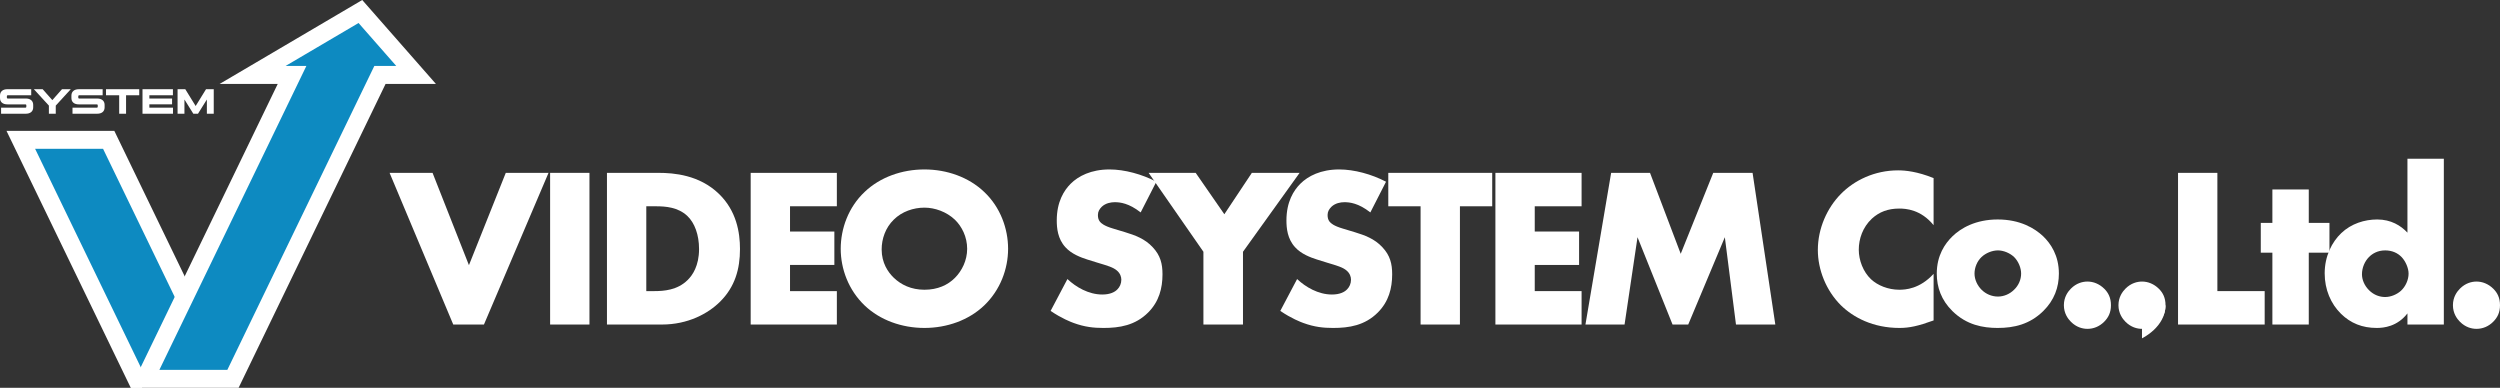<?xml version="1.0" encoding="utf-8"?>
<!-- Generator: Adobe Illustrator 26.5.0, SVG Export Plug-In . SVG Version: 6.00 Build 0)  -->
<svg version="1.1" id="Layer_1" xmlns="http://www.w3.org/2000/svg" xmlns:xlink="http://www.w3.org/1999/xlink" x="0px" y="0px"
	 viewBox="0 0 3839 595.49" style="enable-background:new 0 0 3839 595.49;" xml:space="preserve">
<rect x="0" y="0" width="3839" height="595.49" fill="#333333" stroke="none"/>
<style type="text/css">
	.st0{fill:#0D8AC1;}
	.st1{fill:#FFFFFF;}
</style>
<g>
	<polygon class="st0" points="213.81,585.29 38.05,215.39 164.08,215.39 286.96,447.02 447.68,114.69 394.94,114.69 547.01,22.22 
		641.54,116.06 575.09,118.12 358.63,582.55 	"/>
	<g>
		<g>
			<path class="st1" d="M664.23,265.44l55.87,141.77l56.57-141.77h65.65l-99.17,232.91h-47.14l-97.77-232.91H664.23z"/>
			<path class="st1" d="M905.17,265.44v232.91h-60.41V265.44H905.17z"/>
			<path class="st1" d="M932.05,498.35V265.44h79.27c23.4,0,62.51,3.14,92.54,32.13c27.24,26.19,32.47,59.71,32.47,84.85
				c0,30.73-7.68,57.97-30.38,80.66c-18.51,18.51-49.58,35.27-89.39,35.27H932.05z M992.46,447.02h12.22
				c14.67,0,35.27-1.4,50.98-16.76c7.68-7.33,17.81-22,17.81-47.84c0-21.65-6.63-40.16-18.16-50.98
				c-14.32-13.27-33.17-14.67-48.19-14.67h-14.67V447.02z"/>
			<path class="st1" d="M1285.08,316.77h-71.93v38.76h68.09v51.33h-68.09v40.16h71.93v51.33h-132.34V265.44h132.34V316.77z"/>
			<path class="st1" d="M1511.36,469.02c-23.74,22.7-57.27,34.57-91.84,34.57c-34.57,0-68.09-11.87-91.84-34.57
				c-24.79-23.74-36.67-56.22-36.67-86.95c0-31.08,11.87-63.9,36.67-87.3c23.74-22.7,57.27-34.57,91.84-34.57
				c34.57,0,68.09,11.87,91.84,34.57c24.79,23.4,36.67,56.22,36.67,87.3C1548.02,412.8,1536.15,445.27,1511.36,469.02z
				 M1372.38,337.37c-12.57,12.22-18.51,29.33-18.51,45.74c0,20.6,9.78,34.92,18.51,43.3c11.17,10.83,26.89,18.51,47.14,18.51
				c20.6,0,35.97-7.33,46.79-18.16c10.82-10.83,18.86-26.89,18.86-44.7c0-18.16-8.03-34.22-18.86-44.7
				c-12.92-12.22-30.73-18.51-46.79-18.51C1402.76,318.87,1384.95,324.8,1372.38,337.37z"/>
			<path class="st1" d="M1639.15,428.51c12.92,12.22,32.47,23.75,53.43,23.75c12.22,0,19.55-3.84,23.4-8.03
				c3.49-3.49,5.94-8.73,5.94-14.67c0-4.54-1.75-9.78-6.63-13.97c-5.94-5.24-15.02-7.68-30.03-12.22l-15.71-4.89
				c-9.78-3.14-24.09-8.38-33.52-18.86c-11.87-12.92-13.27-29.33-13.27-41.2c0-28.63,11.17-46.09,21.3-56.22
				c11.87-11.87,31.43-22,59.71-22c23.05,0,49.93,7.33,71.93,18.86l-24.09,47.14c-18.16-14.32-31.78-15.71-39.81-15.71
				c-5.94,0-13.97,1.4-19.9,6.98c-3.49,3.49-5.94,7.33-5.94,12.57c0,4.19,0.7,7.33,3.14,10.48c1.75,2.1,5.94,6.29,20.25,10.48
				l18.51,5.59c14.67,4.54,30.03,9.78,42.25,23.05c11.87,12.57,15.02,25.49,15.02,41.55c0,21.3-5.24,41.9-22,58.66
				c-19.9,19.9-44,23.74-68.79,23.74c-14.67,0-28.63-1.4-45.74-7.68c-3.84-1.4-18.51-6.98-35.27-18.51L1639.15,428.51z"/>
			<path class="st1" d="M1847.97,386.61l-84.16-121.17h72.28l44,63.55l42.25-63.55h73.33l-86.95,121.17v111.74h-60.76V386.61z"/>
			<path class="st1" d="M1991.84,428.51c12.92,12.22,32.47,23.75,53.43,23.75c12.22,0,19.55-3.84,23.4-8.03
				c3.49-3.49,5.94-8.73,5.94-14.67c0-4.54-1.75-9.78-6.63-13.97c-5.94-5.24-15.01-7.68-30.03-12.22l-15.71-4.89
				c-9.78-3.14-24.09-8.38-33.52-18.86c-11.87-12.92-13.27-29.33-13.27-41.2c0-28.63,11.17-46.09,21.3-56.22
				c11.87-11.87,31.43-22,59.71-22c23.05,0,49.93,7.33,71.93,18.86l-24.09,47.14c-18.16-14.32-31.78-15.71-39.81-15.71
				c-5.94,0-13.97,1.4-19.9,6.98c-3.49,3.49-5.94,7.33-5.94,12.57c0,4.19,0.7,7.33,3.14,10.48c1.75,2.1,5.94,6.29,20.25,10.48
				l18.51,5.59c14.67,4.54,30.03,9.78,42.25,23.05c11.87,12.57,15.02,25.49,15.02,41.55c0,21.3-5.24,41.9-22,58.66
				c-19.9,19.9-44,23.74-68.79,23.74c-14.67,0-28.63-1.4-45.74-7.68c-3.84-1.4-18.51-6.98-35.27-18.51L1991.84,428.51z"/>
			<path class="st1" d="M2241.86,316.77v181.58h-60.41V316.77h-49.59v-51.33h159.58v51.33H2241.86z"/>
			<path class="st1" d="M2428.68,316.77h-71.93v38.76h68.09v51.33h-68.09v40.16h71.93v51.33h-132.34V265.44h132.34V316.77z"/>
			<path class="st1" d="M2434.61,498.35l39.46-232.91h59.71l47.14,124.31l49.93-124.31h60.41l34.92,232.91h-60.41l-17.11-134.09
				l-56.22,134.09h-24.09l-53.78-134.09l-19.9,134.09H2434.61z"/>
			<path class="st1" d="M2969.22,492.07c-24.09,8.73-37.36,11.52-52.38,11.52c-40.51,0-70.89-16.06-90.09-34.92
				c-22.7-22.7-35.27-54.47-35.27-84.85c0-33.17,14.32-64.6,35.27-85.9c20.6-20.95,51.68-36.32,88-36.32
				c11.17,0,29.33,1.75,54.47,11.87v72.28c-19.55-24.09-42.6-25.49-52.73-25.49c-17.46,0-30.73,5.24-41.9,15.36
				c-14.32,13.27-20.25,31.43-20.25,47.84c0,16.06,6.63,33.87,18.86,45.39c10.13,9.43,26.19,16.06,43.3,16.06
				c9.08,0,31.43-1.05,52.73-24.44V492.07z"/>
			<path class="st1" d="M3137.53,477.75c-20.6,20.25-44.7,25.84-69.84,25.84c-22.7,0-47.84-4.54-69.49-25.84
				c-17.11-16.76-24.09-36.66-24.09-57.62c0-27.93,12.57-46.09,24.09-57.27c12.92-12.57,35.62-25.84,69.49-25.84
				c34.57,0,56.92,13.62,69.84,25.84c11.52,11.17,24.09,29.33,24.09,57.27C3161.62,441.08,3154.64,460.99,3137.53,477.75z
				 M3042.89,394.64c-6.98,6.63-10.82,16.41-10.82,25.49c0,9.43,4.54,18.51,10.82,24.79c6.63,6.63,15.71,10.48,25.14,10.48
				c9.08,0,18.16-3.84,24.79-10.48c6.98-6.63,10.82-15.71,10.82-24.79c0-8.38-3.84-18.51-10.82-25.49
				c-6.29-5.94-16.06-10.13-24.79-10.13C3058.96,384.52,3049.18,388.71,3042.89,394.64z"/>
			<path class="st1" d="M3180.12,494.16c-4.54-4.54-10.83-12.92-10.83-25.49c0-12.57,6.29-20.95,10.83-25.49
				c8.38-8.38,17.81-10.83,25.49-10.83c8.73,0,18.16,3.49,25.84,11.17c5.94,5.94,10.13,13.62,10.13,25.14
				c0,11.52-4.19,19.21-10.48,25.49c-7.33,7.33-16.41,10.83-25.49,10.83C3197.93,504.99,3188.5,502.54,3180.12,494.16z"/>
			<path class="st1" d="M3263.93,494.16c-4.54-4.54-10.83-12.92-10.83-25.49c0-12.57,6.29-20.95,10.83-25.49
				c8.38-8.38,17.81-10.83,25.49-10.83c8.73,0,18.16,3.49,25.84,11.17c5.94,5.94,10.13,13.62,10.13,25.14
				c0,11.52-4.19,19.21-10.48,25.49c-7.33,7.33-16.41,10.83-25.49,10.83C3281.74,504.99,3272.31,502.54,3263.93,494.16z"/>
			<path class="st1" d="M3405,265.44v181.58h72.63v51.33h-133.04V265.44H3405z"/>
			<path class="st1" d="M3545.34,388.01v110.34h-55.87V388.01h-17.81v-45.74h17.81v-51.33h55.87v51.33h31.78v45.74H3545.34z"/>
			<path class="st1" d="M3752.75,498.35h-55.87v-17.11c-15.71,20.25-36.32,22.35-47.14,22.35c-22.35,0-40.16-7.33-54.82-21.65
				c-15.71-15.36-25.14-37.36-25.14-62.16c0-26.54,11.17-48.19,25.49-61.81c15.36-14.67,35.97-20.95,55.17-20.95
				c21.3,0,36.32,9.43,46.44,20.25V243.79h55.87V498.35z M3686.75,446.67c7.33-6.63,11.87-17.11,11.87-26.54
				c0-8.73-4.89-19.21-10.48-25.14c-6.29-6.63-15.02-10.48-25.49-10.48c-11.87,0-19.9,5.24-24.79,10.13
				c-6.29,6.29-10.83,16.06-10.83,26.54c0,8.03,3.49,17.11,10.83,24.44c7.68,7.68,16.76,10.48,24.79,10.48
				C3671.74,456.1,3680.82,451.91,3686.75,446.67z"/>
			<path class="st1" d="M3777.54,494.16c-4.54-4.54-10.82-12.92-10.82-25.49c0-12.57,6.29-20.95,10.82-25.49
				c8.38-8.38,17.81-10.83,25.49-10.83c8.73,0,18.16,3.49,25.84,11.17c5.94,5.94,10.13,13.62,10.13,25.14
				c0,11.52-4.19,19.21-10.48,25.49c-7.33,7.33-16.41,10.83-25.49,10.83C3795.35,504.99,3785.92,502.54,3777.54,494.16z"/>
		</g>
		<g>
			<g>
				<path class="st1" d="M39.55,174.63H1.67v-9.31h37.51c0.36,0,0.65-0.11,0.89-0.32c0.23-0.22,0.35-0.5,0.35-0.86v-2.69
					c0-0.36-0.12-0.65-0.35-0.86c-0.23-0.22-0.53-0.32-0.89-0.32H11.41c-3.62,0-6.43-0.86-8.42-2.58C1,155.95,0,153.53,0,150.41
					v-3.55c0-3.12,1-5.55,3.01-7.29c2.01-1.74,4.81-2.61,8.4-2.61h36.54v9.31H11.79c-0.36,0-0.66,0.11-0.89,0.32
					c-0.23,0.22-0.35,0.5-0.35,0.86v2.64c0,0.36,0.12,0.65,0.35,0.86c0.23,0.22,0.53,0.32,0.89,0.32h27.77
					c3.59,0,6.39,0.87,8.4,2.61c2.01,1.74,3.01,4.15,3.01,7.24v3.71c0,3.09-1,5.49-3.01,7.21
					C45.94,173.77,43.14,174.63,39.55,174.63z"/>
				<path class="st1" d="M51.99,136.96h13.51l14.85,16.79l14.85-16.79h13.51l-23.09,25.19v12.49H75.07v-12.49L51.99,136.96z"/>
				<path class="st1" d="M149.23,174.63h-37.89v-9.31h37.51c0.36,0,0.65-0.11,0.89-0.32c0.23-0.22,0.35-0.5,0.35-0.86v-2.69
					c0-0.36-0.12-0.65-0.35-0.86c-0.23-0.22-0.53-0.32-0.89-0.32h-27.77c-3.62,0-6.43-0.86-8.42-2.58
					c-1.99-1.72-2.99-4.14-2.99-7.26v-3.55c0-3.12,1-5.55,3.01-7.29c2.01-1.74,4.81-2.61,8.4-2.61h36.54v9.31h-36.16
					c-0.36,0-0.66,0.11-0.89,0.32c-0.23,0.22-0.35,0.5-0.35,0.86v2.64c0,0.36,0.12,0.65,0.35,0.86c0.23,0.22,0.53,0.32,0.89,0.32
					h27.77c3.59,0,6.39,0.87,8.4,2.61c2.01,1.74,3.01,4.15,3.01,7.24v3.71c0,3.09-1,5.49-3.01,7.21
					C155.62,173.77,152.82,174.63,149.23,174.63z"/>
				<path class="st1" d="M213.81,146.27h-20.23v28.36h-10.55v-28.36h-20.23v-9.31h51.02V146.27z"/>
				<path class="st1" d="M264.24,160.26h-34.87v5.06h36.27v9.31h-46.82v-37.67h46.71v9.31h-36.16v5h34.87V160.26z"/>
				<path class="st1" d="M296.85,174.63l-13.62-21.85v21.85h-10.55v-37.67h11.84l15.93,25.83l15.93-25.83h11.84v37.67h-10.55v-21.85
					l-13.62,21.85H296.85z"/>
			</g>
		</g>
		<path class="st1" d="M158.28,228.54l115.94,239.69l-51.66,108.95L53.93,228.54H158.28 M175.57,200.97H9.97L200.8,595.49h16.95
			l72.95-156.5L175.57,200.97L175.57,200.97z"/>
		<g>
			<path class="st1" d="M550.59,35.33l57.89,65.94h-16.37h-17.29l-7.53,15.56L349.11,567.92H244.76l206.57-427.07l19.14-39.57
				h-31.94L550.59,35.33 M556.26,0L337.33,128.84h89.18L200.8,595.49h165.6l225.71-466.65h77.26L556.26,0L556.26,0z"/>
		</g>
		<path class="st1" d="M3289.24,501.65v17.88c0,0,36.14-17.05,36.14-50.86"/>
	</g>
</g>
</svg>
